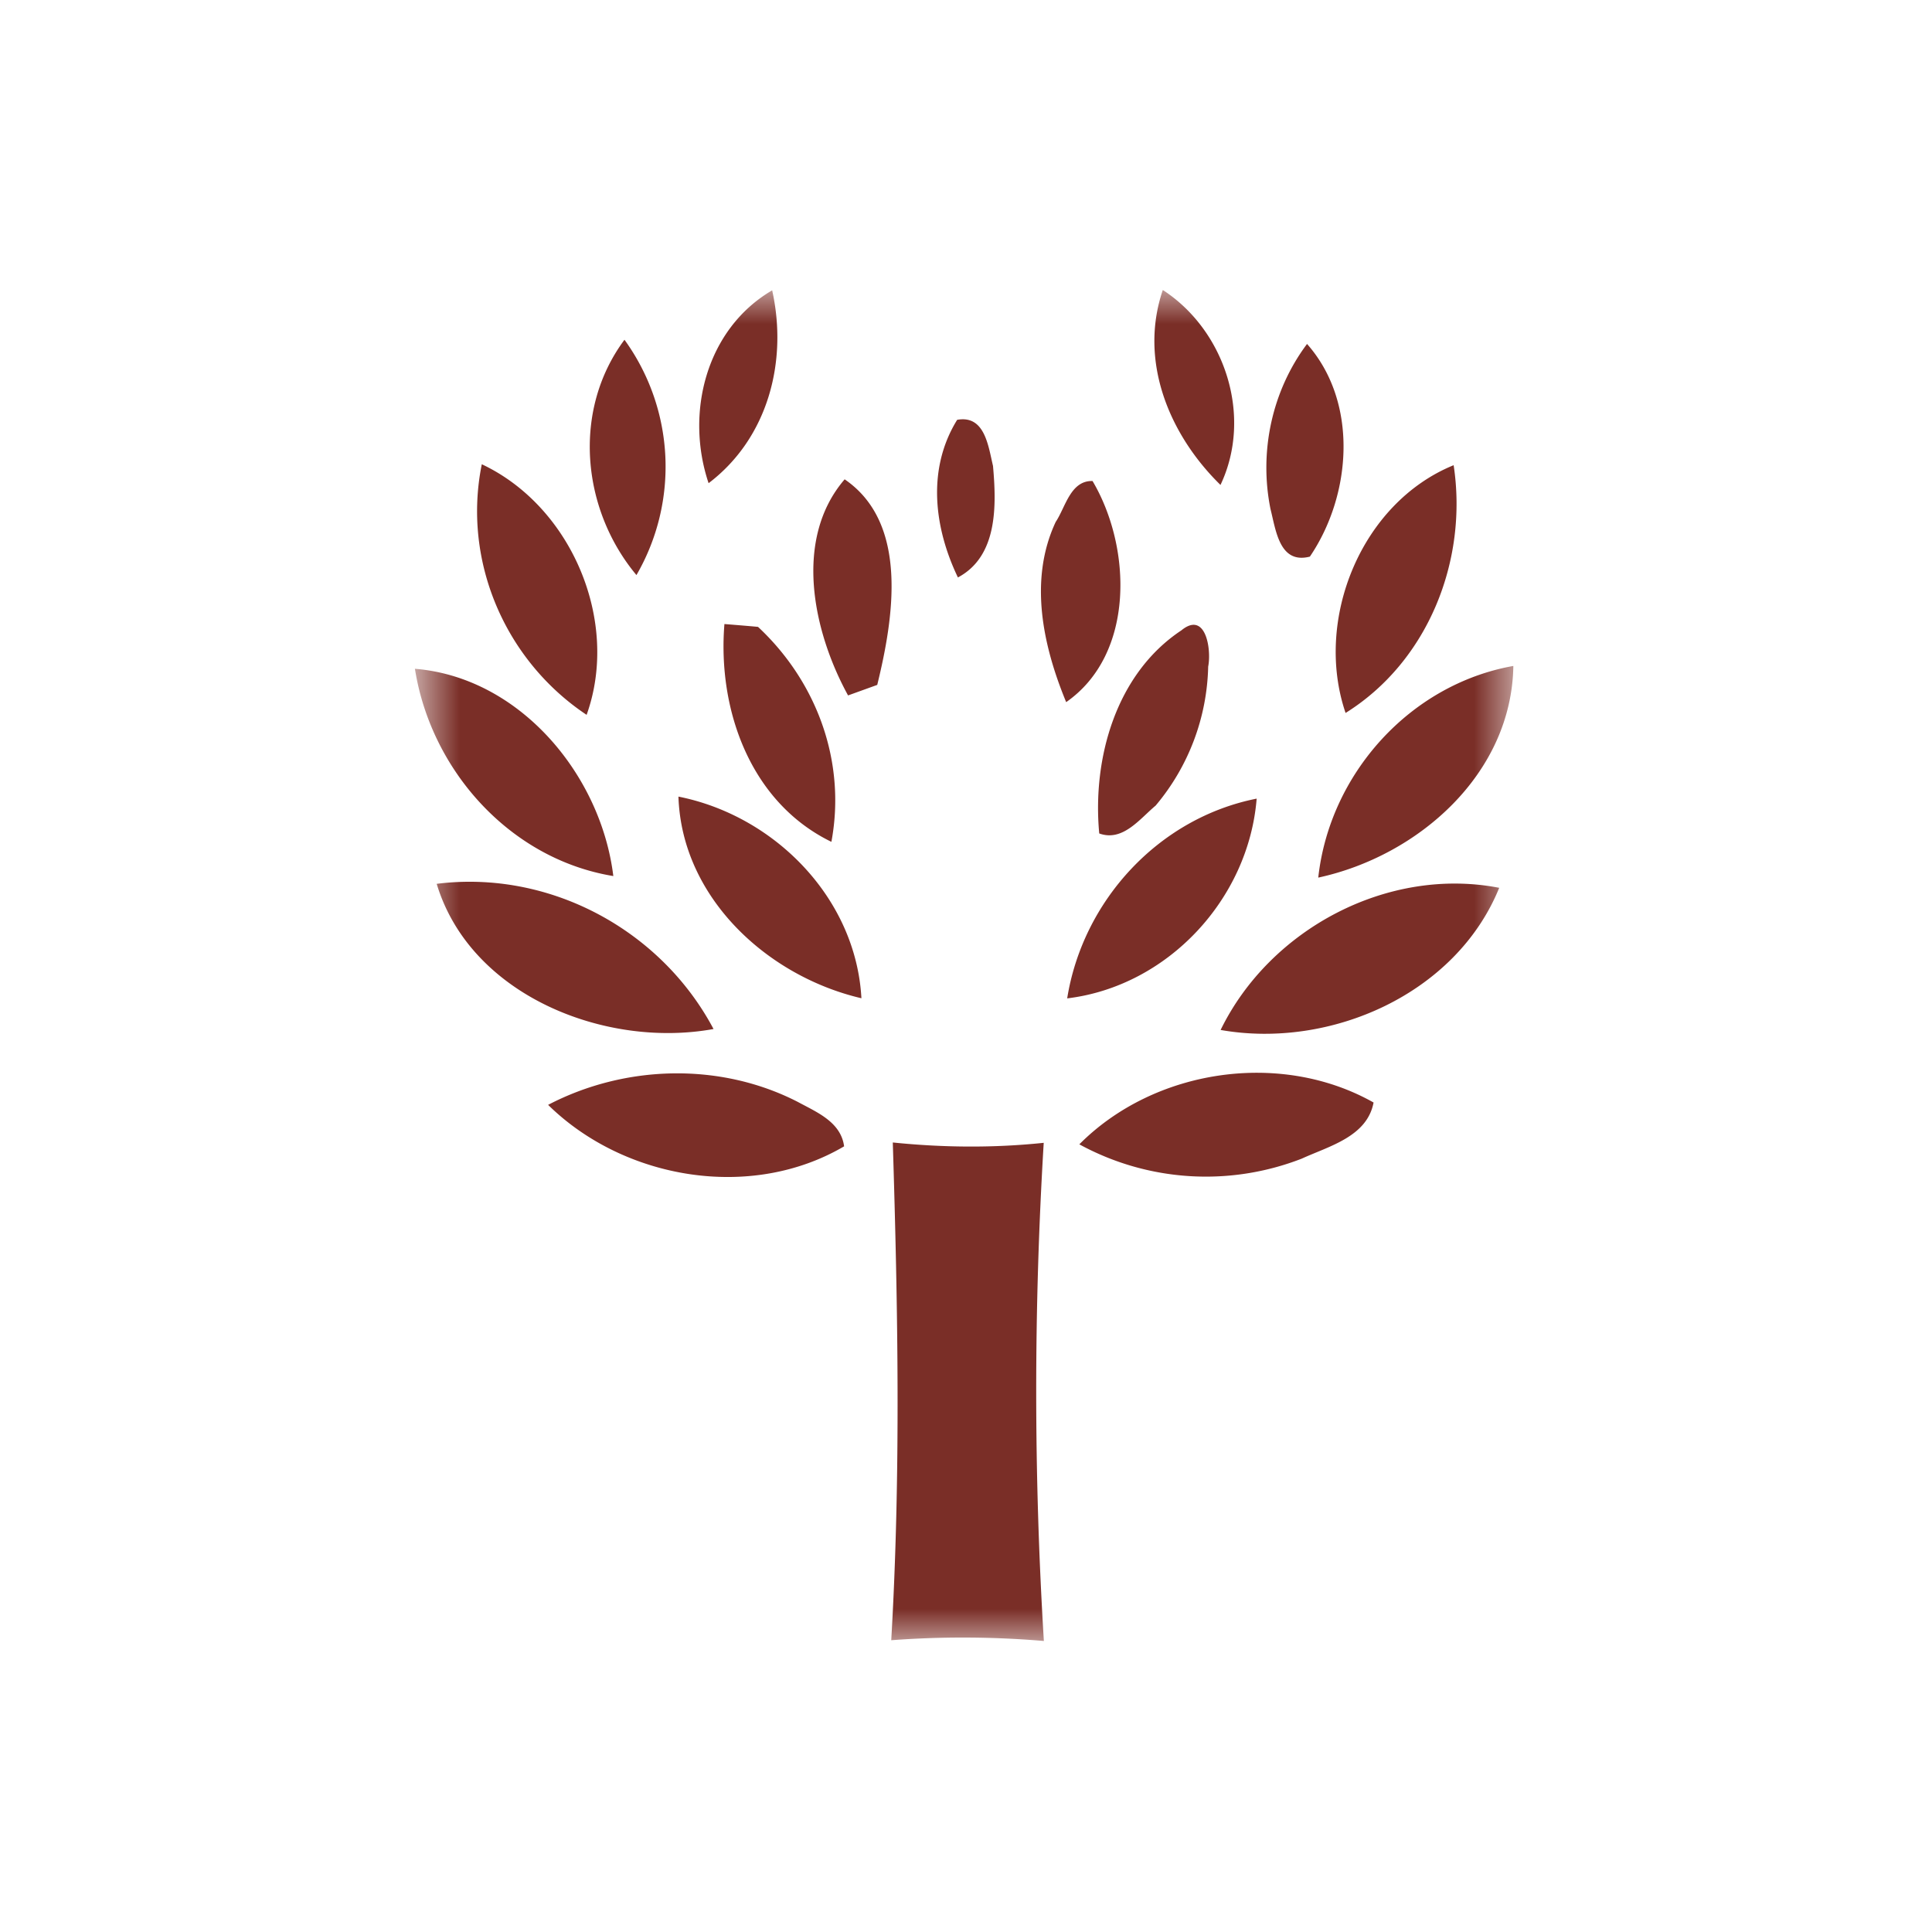 <svg width="40" height="40" fill="none" xmlns="http://www.w3.org/2000/svg"><g clip-path="url(#a)" transform="matrix(1.4 0 0 1.4 -7.984 -7.996)"><mask id="b" mask-type="alpha" maskUnits="userSpaceOnUse" x="11" y="10" width="18" height="20"><path fill="#fff" d="M11.839 10h16.322v20H11.839z"/></mask><g mask="url(#b)" fill-rule="evenodd" clip-rule="evenodd" fill="#7a2e27"><path d="M16.182 12.857c-.35-1.039-.037-2.28.94-2.852.234 1.052-.062 2.186-.94 2.852zM22.899 10c.924.6 1.333 1.871.853 2.883-.761-.745-1.21-1.832-.853-2.883ZM15.115 14.216c-.814-.975-.952-2.439-.177-3.48a3.2 3.2 0 0 1 .177 3.48zM25.032 10.798c.763.862.662 2.232.042 3.145-.449.115-.502-.387-.582-.702-.172-.848.02-1.749.54-2.443zM19.858 11.92c.409-.074.46.388.53.682.051.577.074 1.334-.519 1.649-.354-.738-.46-1.605-.011-2.331zM12.828 12.577c1.329.625 2.046 2.324 1.55 3.706-1.208-.805-1.84-2.278-1.55-3.706zM18.244 15.995c-.52-.947-.81-2.312-.05-3.195.953.65.723 2.055.482 3.04l-.432.156zM21.315 13.43c.145-.216.218-.614.545-.605.582.984.628 2.561-.39 3.27-.346-.838-.555-1.81-.155-2.665zM25.602 16.255c-.47-1.377.228-3.106 1.598-3.664.214 1.404-.375 2.901-1.598 3.664zM16.416 14.94c.124.01.373.03.497.042.871.813 1.306 1.995 1.085 3.179-1.2-.584-1.685-1.956-1.582-3.22zM23.173 15.034c.36-.296.448.279.397.536a3.3 3.3 0 0 1-.777 2.055c-.237.198-.487.538-.834.412-.104-1.108.246-2.361 1.214-3.003zM11.84 15.602c1.553.127 2.751 1.57 2.933 3.065-1.525-.25-2.697-1.561-2.934-3.065zM25.198 18.69c.168-1.534 1.356-2.858 2.885-3.13-.025 1.596-1.405 2.81-2.885 3.13zM18.442 20.474c-1.393-.325-2.658-1.49-2.706-2.982 1.423.283 2.625 1.501 2.706 2.982zM21.485 20.476c.232-1.448 1.354-2.667 2.802-2.954-.119 1.487-1.317 2.775-2.802 2.954zM12.161 18.782c1.662-.21 3.313.675 4.094 2.147-1.602.292-3.597-.497-4.094-2.147zM23.754 20.943c.729-1.495 2.474-2.421 4.12-2.102-.637 1.57-2.497 2.389-4.12 2.102zM13.81 22.05c1.137-.593 2.544-.632 3.691-.043.28.152.637.296.685.657-1.377.81-3.253.492-4.377-.613zM21.665 22.634c1.11-1.117 2.979-1.393 4.351-.618-.096.506-.657.644-1.062.83a3.908 3.908 0 0 1-3.29-.212zM18.906 22.607c.743.076 1.49.083 2.232.005a60.614 60.614 0 0 0 .002 7.367 14.24 14.24 0 0 0-2.257-.011c.143-2.45.099-4.908.023-7.361z"/></g></g><defs><clipPath id="a"><path fill="#fff" d="M0 0h40v40H0z"/></clipPath></defs></svg>